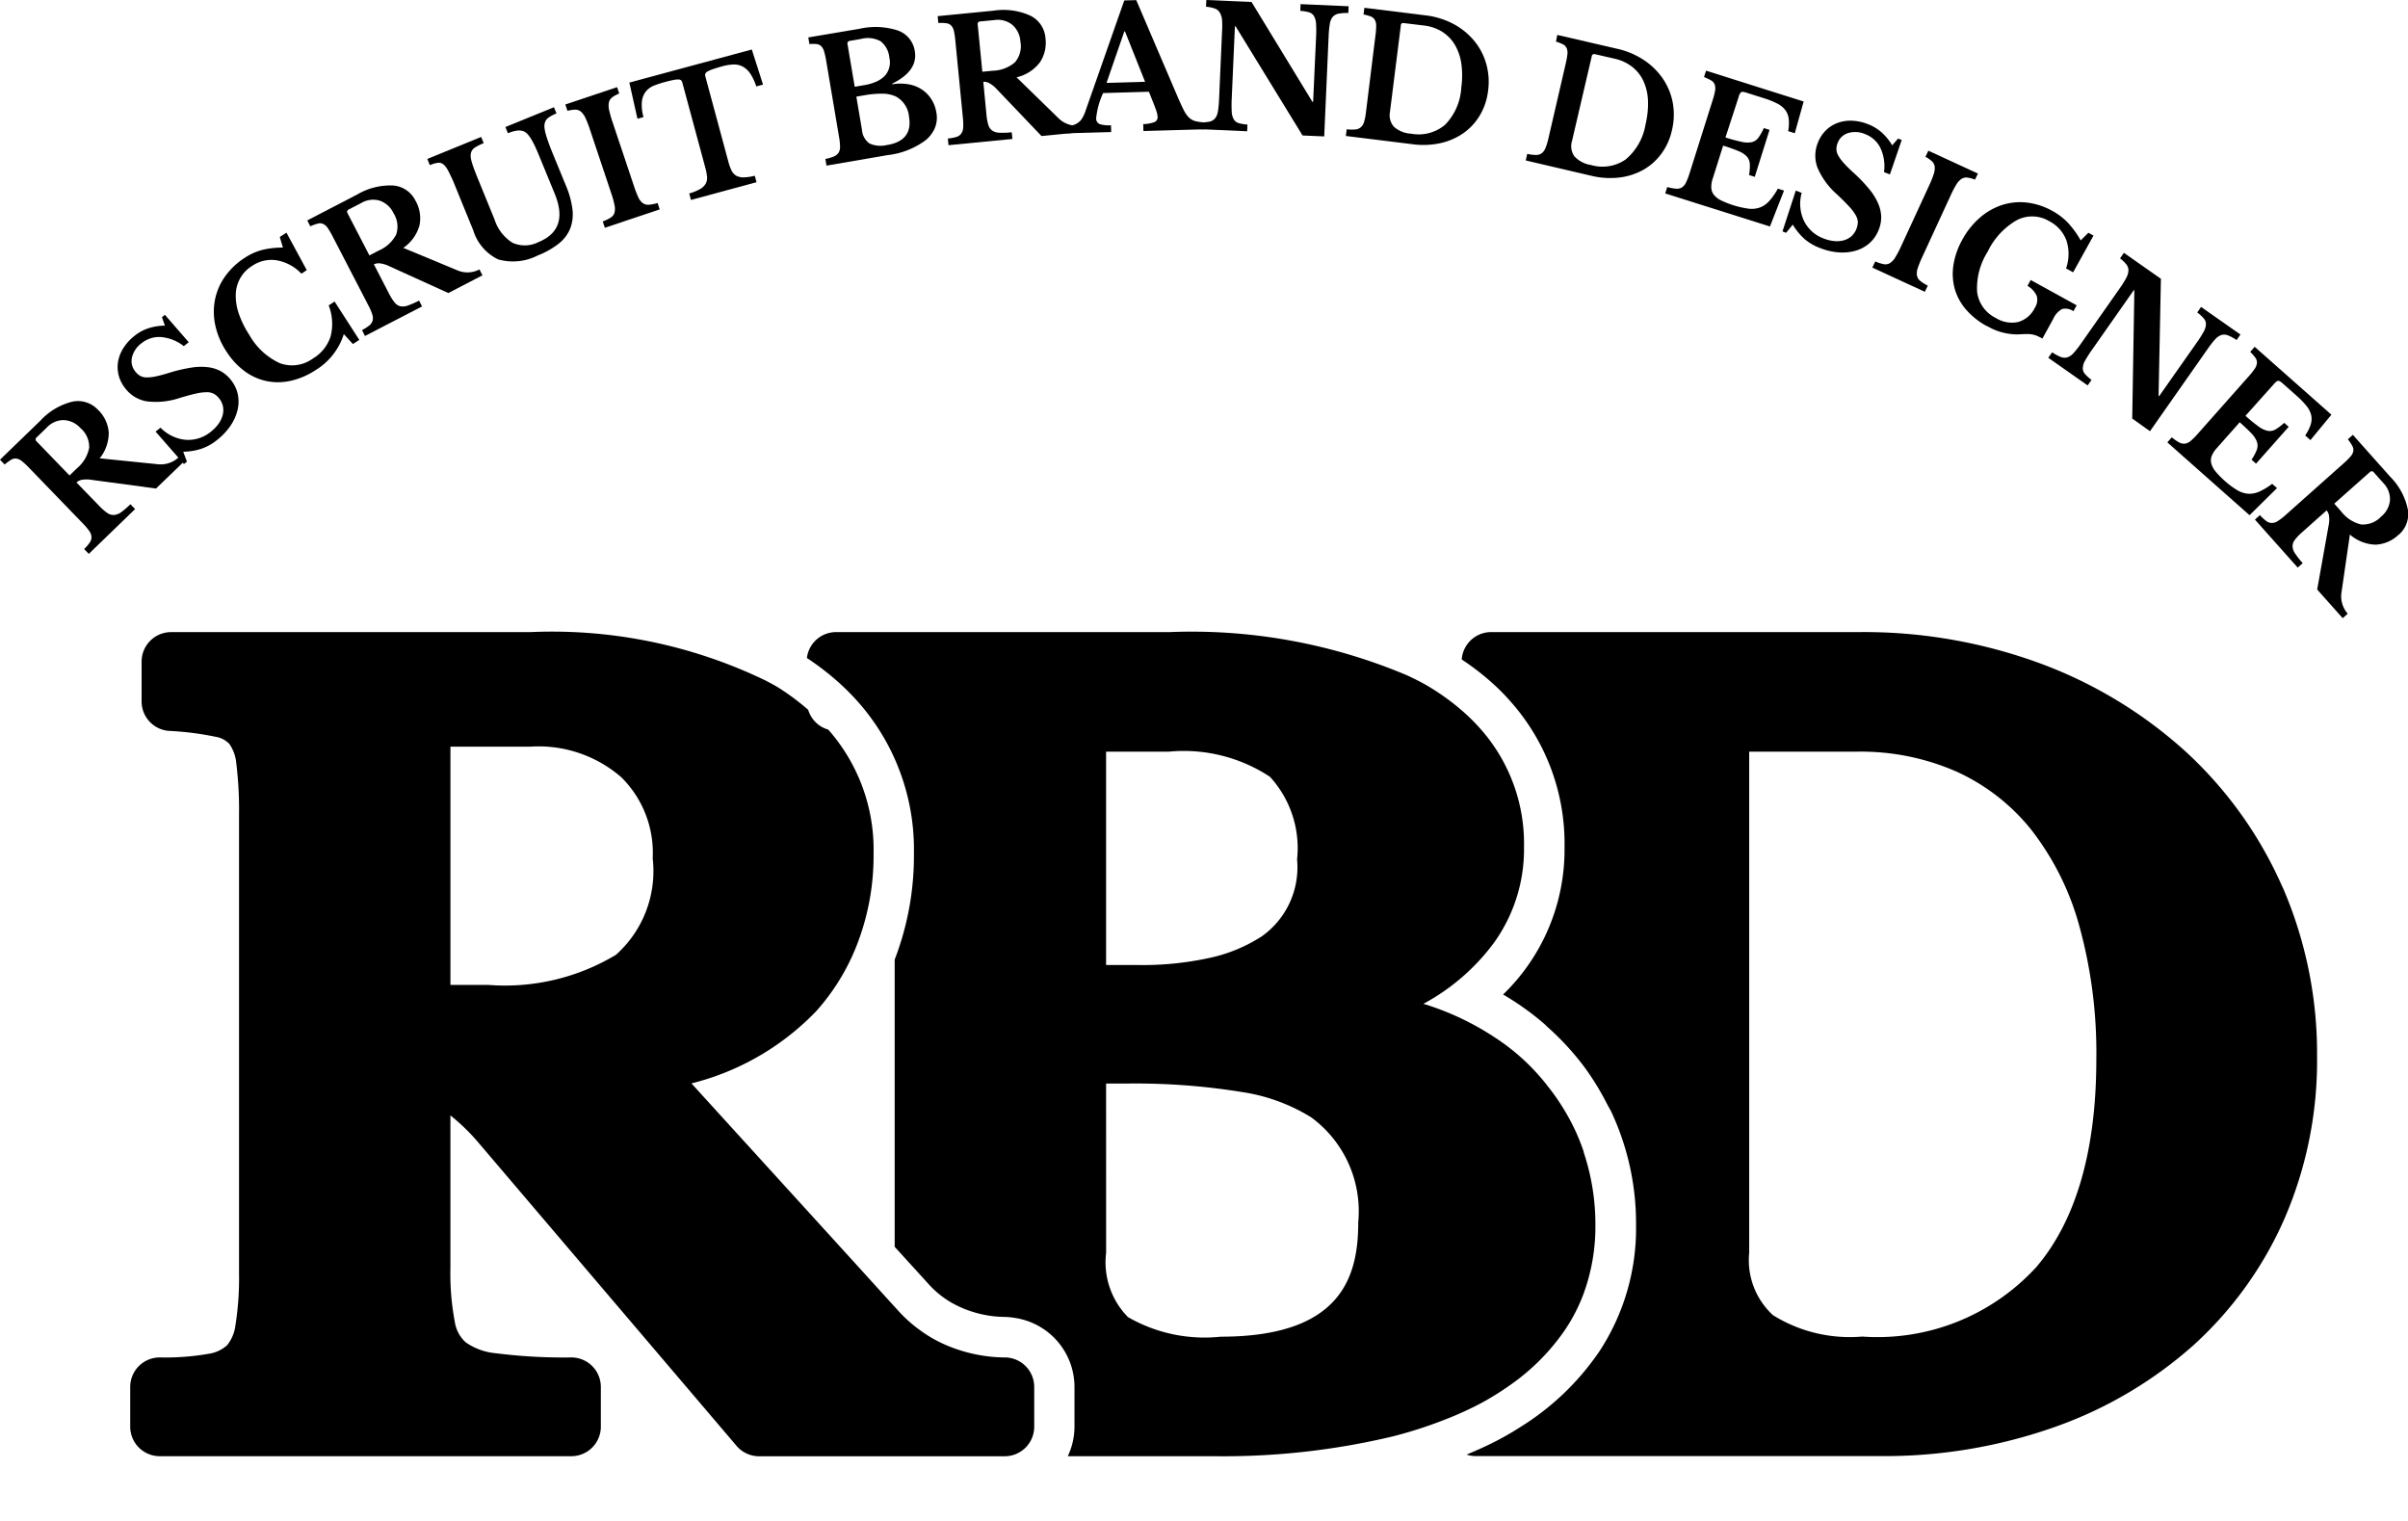 <svg id="グループ_55757" data-name="グループ 55757" xmlns="http://www.w3.org/2000/svg" xmlns:xlink="http://www.w3.org/1999/xlink" width="81.589" height="51.518" viewBox="0 0 81.589 51.518">
  <defs>
    <clipPath id="clip-path">
      <rect id="長方形_636" data-name="長方形 636" width="81.589" height="51.518"/>
    </clipPath>
  </defs>
  <g id="グループ_54740" data-name="グループ 54740" clip-path="url(#clip-path)">
    <path id="パス_4511" data-name="パス 4511" d="M132.173,58.369h0a13.688,13.688,0,0,0-3.258-4.573A15.15,15.15,0,0,0,124,50.8a17.324,17.324,0,0,0-6.166-1.075H105.353a1,1,0,0,0-.991.928,8.8,8.8,0,0,1,1.213.962c.168.16.325.327.475.5a7.241,7.241,0,0,1,1.795,4.905,6.822,6.822,0,0,1-2.081,4.984,9.3,9.3,0,0,1,1.4,1c.04.034.074.073.113.108a9.161,9.161,0,0,1,1.22,1.322,8.975,8.975,0,0,1,.775,1.253c.057.11.122.215.175.327a8.925,8.925,0,0,1,.821,3.8A7.587,7.587,0,0,1,109,74.134c-.016.023-.033.045-.049.068a8.91,8.91,0,0,1-2.586,2.446c-.219.14-.443.275-.678.4-.369.2-.759.376-1.16.544a.98.98,0,0,0,.3.05H118.52a17.324,17.324,0,0,0,5.939-.986,14.142,14.142,0,0,0,4.7-2.773,12.632,12.632,0,0,0,3.084-4.294,13.469,13.469,0,0,0,1.1-5.469,14.17,14.17,0,0,0-1.168-5.755m-8.38,12.911a7.291,7.291,0,0,1-5.864,2.317,4.926,4.926,0,0,1-3.023-.725,2.528,2.528,0,0,1-.806-2.115V53.776h3.665a8.059,8.059,0,0,1,3.377.684,6.9,6.9,0,0,1,2.512,1.958,9.28,9.28,0,0,1,1.625,3.241,16.146,16.146,0,0,1,.583,4.532c0,3.126-.7,5.511-2.069,7.089" transform="translate(-54.835 -28.31)"/>
    <path id="パス_4512" data-name="パス 4512" d="M83.936,67.336a7.154,7.154,0,0,0-.295-.739,7.573,7.573,0,0,0-.925-1.487A7.249,7.249,0,0,0,80.9,63.444a9.284,9.284,0,0,0-2.186-1.058l-.211-.067a7.232,7.232,0,0,0,2.4-2.082,5.421,5.421,0,0,0,1.008-3.217,5.855,5.855,0,0,0-1.484-4.026,6.5,6.5,0,0,0-.561-.56,7.954,7.954,0,0,0-1.321-.944c-.178-.1-.372-.193-.564-.286a18.753,18.753,0,0,0-8.1-1.478H58.6a.994.994,0,0,0-.986.877,9.229,9.229,0,0,1,.986.748,8.176,8.176,0,0,1,.8.8,7.536,7.536,0,0,1,1.84,5.07,9.786,9.786,0,0,1-.652,3.6v9.731l.995,1.093.128.141a3.2,3.2,0,0,0,.842.681v0l.014.006a3.4,3.4,0,0,0,.312.153A3.784,3.784,0,0,0,63.9,72.9a3.515,3.515,0,0,0,.412.027,2.416,2.416,0,0,1,.368.037,2.367,2.367,0,0,1,2,2.336v1.346a2.351,2.351,0,0,1-.227,1H71.39a24.735,24.735,0,0,0,6.08-.672,14.618,14.618,0,0,0,1.8-.583,11.652,11.652,0,0,0,1.2-.549l.015-.009a9.485,9.485,0,0,0,.949-.592A7.318,7.318,0,0,0,83.3,73.367a5.855,5.855,0,0,0,.62-1.2,6.6,6.6,0,0,0,.41-2.351,7.71,7.71,0,0,0-.4-2.478M67.751,65.021h.689a22.511,22.511,0,0,1,3.914.287,6.206,6.206,0,0,1,2.341.854,3.943,3.943,0,0,1,1.6,3.551c0,1.809-.529,3.884-4.658,3.884a5.191,5.191,0,0,1-3.146-.665,2.645,2.645,0,0,1-.739-2.175Zm5.229-4.959a5.26,5.26,0,0,1-1.653.686,10.592,10.592,0,0,1-2.5.257H67.751V53.776H69.88a5.308,5.308,0,0,1,3.422.851,3.573,3.573,0,0,1,.92,2.8,2.866,2.866,0,0,1-1.241,2.638" transform="translate(-30.274 -28.31)"/>
    <path id="パス_4513" data-name="パス 4513" d="M57.692,55.277a1,1,0,0,0,.68.671,6.881,6.881,0,0,0-.68-.671" transform="translate(-30.313 -29.044)"/>
    <path id="パス_4514" data-name="パス 4514" d="M38.93,74.3a4.749,4.749,0,0,1-.538-.033,5.173,5.173,0,0,1-1.429-.377l0,0a4.61,4.61,0,0,1-.44-.215,4.486,4.486,0,0,1-.457-.294,4.624,4.624,0,0,1-.751-.673l-.148-.162-.131-.143-1.2-1.322-5.52-6.065a8.823,8.823,0,0,0,4.231-2.451,7.405,7.405,0,0,0,1.288-2.027,8.321,8.321,0,0,0,.652-3.317,6.141,6.141,0,0,0-1.536-4.192.994.994,0,0,1-.68-.671,8.263,8.263,0,0,0-1.032-.766c-.124-.076-.26-.144-.39-.215a16.617,16.617,0,0,0-8-1.651H10.686a1,1,0,0,0-1,1v1.347a1,1,0,0,0,.936,1,10.114,10.114,0,0,1,1.575.2.816.816,0,0,1,.46.239,1.336,1.336,0,0,1,.236.65,12.894,12.894,0,0,1,.094,1.758V71.464a10.088,10.088,0,0,1-.123,1.754,1.321,1.321,0,0,1-.282.669,1.178,1.178,0,0,1-.61.287A8.547,8.547,0,0,1,10.3,74.3a1,1,0,0,0-1,1v1.346a1,1,0,0,0,1,1H24.246a1,1,0,0,0,1-1V75.3a1,1,0,0,0-1-1,18.091,18.091,0,0,1-2.538-.14,2.114,2.114,0,0,1-1.041-.372,1.165,1.165,0,0,1-.366-.677,8.765,8.765,0,0,1-.152-1.82V66.1a6.841,6.841,0,0,1,.983.962l8.712,10.234a1,1,0,0,0,.76.352H38.93a1,1,0,0,0,1-1V75.3a1,1,0,0,0-1-1M25.771,60.651a7.3,7.3,0,0,1-4.336,1.028H20.15V53.608H22.84a4.274,4.274,0,0,1,3.1,1.036,3.6,3.6,0,0,1,1.063,2.747,3.8,3.8,0,0,1-1.236,3.26" transform="translate(-4.888 -28.31)"/>
    <path id="パス_4515" data-name="パス 4515" d="M3.322,28.928a1.2,1.2,0,0,1,.362.752,1.372,1.372,0,0,1-.306.891l1.969.2a.89.89,0,0,0,.714-.241l.159.164-.934.9L3.1,31.3a.975.975,0,0,0-.332,0,.384.384,0,0,0-.177.089l.777.8a1.744,1.744,0,0,0,.26.228.369.369,0,0,0,.223.073A.463.463,0,0,0,4.1,32.4a2.673,2.673,0,0,0,.319-.274l.159.164L3.009,33.808l-.159-.163a1.34,1.34,0,0,0,.193-.223A.32.32,0,0,0,3.1,33.23a.391.391,0,0,0-.078-.2,1.972,1.972,0,0,0-.212-.25L.981,30.888a2.709,2.709,0,0,0-.236-.219.4.4,0,0,0-.186-.089.274.274,0,0,0-.18.039,1.583,1.583,0,0,0-.221.162L0,30.618,1.363,29.3a2.2,2.2,0,0,1,1.084-.648.923.923,0,0,1,.875.279m-.966,2.221.256-.248a1.2,1.2,0,0,0,.409-.686.834.834,0,0,0-.294-.67.811.811,0,0,0-.562-.272.783.783,0,0,0-.58.253l-.343.332a.086.086,0,0,0,0,.138Z" transform="translate(0 -15.043)"/>
    <path id="パス_4516" data-name="パス 4516" d="M9.684,26.432l.168-.132a1.368,1.368,0,0,0,.854.411,1.2,1.2,0,0,0,.852-.275,1.3,1.3,0,0,0,.262-.271.9.9,0,0,0,.139-.295.658.658,0,0,0,.009-.289.616.616,0,0,0-.126-.267.609.609,0,0,0-.178-.16.509.509,0,0,0-.243-.056,1.675,1.675,0,0,0-.366.046q-.217.048-.545.146a2.545,2.545,0,0,1-1.115.119,1.149,1.149,0,0,1-.736-.439,1.2,1.2,0,0,1-.226-.446,1.129,1.129,0,0,1-.018-.471,1.272,1.272,0,0,1,.184-.459,1.634,1.634,0,0,1,.379-.411,1.507,1.507,0,0,1,.47-.254A1.907,1.907,0,0,1,10,22.842l-.1-.285.1-.081.808.929-.168.132a1.452,1.452,0,0,0-.765-.307.946.946,0,0,0-.662.205.844.844,0,0,0-.327.477A.554.554,0,0,0,9,24.4a.567.567,0,0,0,.162.144.466.466,0,0,0,.223.053,1.461,1.461,0,0,0,.331-.04c.132-.028.294-.073.488-.134a5.228,5.228,0,0,1,.708-.161,2.016,2.016,0,0,1,.557-.01,1.217,1.217,0,0,1,.434.14,1.139,1.139,0,0,1,.336.294,1.16,1.16,0,0,1,.233.491,1.217,1.217,0,0,1-.012.531,1.619,1.619,0,0,1-.24.529,2.155,2.155,0,0,1-.459.485,1.756,1.756,0,0,1-.524.292,2.068,2.068,0,0,1-.616.1l.125.336-.1.082Z" transform="translate(-4.413 -11.81)"/>
    <path id="パス_4517" data-name="パス 4517" d="M17.5,16.755l.226-.146.689,1.27L18.234,18a1.518,1.518,0,0,0-.823-.451,1.15,1.15,0,0,0-.84.182,1.167,1.167,0,0,0-.562.976,1.836,1.836,0,0,0,.105.651,3.23,3.23,0,0,0,.358.721,2.27,2.27,0,0,0,1.029.952,1.193,1.193,0,0,0,1.122-.158,1.345,1.345,0,0,0,.6-.75,1.722,1.722,0,0,0-.065-1.049l.2-.131.837,1.3-.217.14-.308-.336a2.2,2.2,0,0,1-.957,1.22,2.534,2.534,0,0,1-.844.362,1.95,1.95,0,0,1-.818.009,1.914,1.914,0,0,1-.743-.337,2.462,2.462,0,0,1-.619-.672,2.6,2.6,0,0,1-.374-.883,2.147,2.147,0,0,1-.009-.869,2.067,2.067,0,0,1,.342-.786,2.431,2.431,0,0,1,.681-.639,1.984,1.984,0,0,1,.578-.258,2.926,2.926,0,0,1,.7-.079Z" transform="translate(-8.021 -8.727)"/>
    <path id="パス_4518" data-name="パス 4518" d="M25.616,13.764a1.2,1.2,0,0,1,.13.824,1.371,1.371,0,0,1-.549.765l1.828.759a.87.87,0,0,0,.389.071.891.891,0,0,0,.364-.1l.1.2-1.155.6-2.005-.911a.987.987,0,0,0-.318-.095.375.375,0,0,0-.2.034l.513.991a1.779,1.779,0,0,0,.183.293.372.372,0,0,0,.193.134.467.467,0,0,0,.258-.021,2.726,2.726,0,0,0,.385-.17l.1.2-1.934,1-.1-.2a1.387,1.387,0,0,0,.249-.158.323.323,0,0,0,.111-.167.391.391,0,0,0-.016-.216,2.045,2.045,0,0,0-.131-.3l-1.21-2.336a2.525,2.525,0,0,0-.163-.278.4.4,0,0,0-.152-.139.272.272,0,0,0-.184-.014,1.649,1.649,0,0,0-.258.092l-.1-.2,1.686-.874a2.2,2.2,0,0,1,1.225-.308.921.921,0,0,1,.757.519m-1.564,1.849.317-.164a1.2,1.2,0,0,0,.589-.539.837.837,0,0,0-.089-.727.809.809,0,0,0-.46-.422.784.784,0,0,0-.629.075l-.424.22a.086.086,0,0,0-.043.131Z" transform="translate(-11.532 -6.955)"/>
    <path id="パス_4519" data-name="パス 4519" d="M35.209,10.318a2.963,2.963,0,0,1,.219.806,1.353,1.353,0,0,1-.078.644,1.26,1.26,0,0,1-.389.509,2.789,2.789,0,0,1-.71.4,1.843,1.843,0,0,1-1.342.133,1.618,1.618,0,0,1-.842-.982l-.59-1.445c-.056-.137-.1-.252-.146-.343s-.078-.168-.111-.228a.977.977,0,0,0-.092-.144.482.482,0,0,0-.085-.085.249.249,0,0,0-.173-.046,1.063,1.063,0,0,0-.275.081l-.085-.211,1.824-.745.086.211a1.663,1.663,0,0,0-.305.152.3.3,0,0,0-.12.157.383.383,0,0,0-.017.127.8.8,0,0,0,.029.173c.018.069.045.151.08.247s.081.213.137.35l.564,1.381a1.451,1.451,0,0,0,.609.788,1.023,1.023,0,0,0,.877-.023q1.047-.427.554-1.635l-.5-1.218q-.09-.221-.162-.376a2.772,2.772,0,0,0-.135-.259,1.008,1.008,0,0,0-.121-.166.422.422,0,0,0-.118-.093.456.456,0,0,0-.227-.033,1.186,1.186,0,0,0-.324.092l-.086-.211L34.8,7.655l.086.211a1.2,1.2,0,0,0-.278.147.312.312,0,0,0-.115.167.387.387,0,0,0-.015.151,1.162,1.162,0,0,0,.037.206c.021.08.05.173.088.281s.087.235.147.383Z" transform="translate(-16.031 -4.022)"/>
    <path id="パス_4520" data-name="パス 4520" d="M43.561,10.366l-1.858.622-.072-.216a1.262,1.262,0,0,0,.272-.13.3.3,0,0,0,.127-.166.553.553,0,0,0,0-.256,3.194,3.194,0,0,0-.113-.409L41.191,7.64a3.438,3.438,0,0,0-.144-.369.639.639,0,0,0-.149-.212.3.3,0,0,0-.189-.072,1,1,0,0,0-.273.04l-.072-.216,1.754-.587.072.216a1.011,1.011,0,0,0-.242.132.3.3,0,0,0-.108.171A.639.639,0,0,0,41.848,7a3.4,3.4,0,0,0,.107.382l.727,2.171a3.761,3.761,0,0,0,.153.4.507.507,0,0,0,.155.2.312.312,0,0,0,.2.055,1.33,1.33,0,0,0,.3-.06Z" transform="translate(-21.209 -3.271)"/>
    <path id="パス_4521" data-name="パス 4521" d="M49.464,4.716l-.228.062a1.8,1.8,0,0,0-.2-.428.742.742,0,0,0-.25-.239.612.612,0,0,0-.31-.076,1.537,1.537,0,0,0-.382.059c-.138.037-.247.07-.329.1a1,1,0,0,0-.183.079.152.152,0,0,0-.073.076.15.15,0,0,0,0,.088l.778,2.881a1.675,1.675,0,0,0,.106.3.422.422,0,0,0,.153.179.493.493,0,0,0,.25.062,1.593,1.593,0,0,0,.389-.055l.059.22-2.221.6-.059-.22a1.6,1.6,0,0,0,.37-.15.5.5,0,0,0,.187-.18.412.412,0,0,0,.046-.233,1.73,1.73,0,0,0-.058-.308l-.778-2.881a.173.173,0,0,0-.04-.078.136.136,0,0,0-.092-.031.757.757,0,0,0-.174.018c-.074.014-.169.037-.285.068a3.39,3.39,0,0,0-.361.118.687.687,0,0,0-.277.193.659.659,0,0,0-.14.333,1.42,1.42,0,0,0,.053.543l-.206.056-.274-1.224,4.149-1.121Z" transform="translate(-23.611 -1.85)"/>
    <path id="パス_4522" data-name="パス 4522" d="M58.327,6.626,58.289,6.4a1.4,1.4,0,0,0,.289-.084.346.346,0,0,0,.157-.125.374.374,0,0,0,.051-.2,1.936,1.936,0,0,0-.032-.324l-.438-2.594a2.508,2.508,0,0,0-.07-.314.414.414,0,0,0-.1-.18.257.257,0,0,0-.157-.071,1.227,1.227,0,0,0-.241,0l-.038-.225,1.737-.293a2.447,2.447,0,0,1,1.3.059.877.877,0,0,1,.572.7q.112.668-.766,1.1l0,.022a1.584,1.584,0,0,1,.553,0,1.174,1.174,0,0,1,.45.175,1.111,1.111,0,0,1,.322.327,1.18,1.18,0,0,1,.171.451.937.937,0,0,1-.048.522,1.1,1.1,0,0,1-.321.424,2.671,2.671,0,0,1-1.278.5ZM59.6,3.9a1.664,1.664,0,0,0,.414-.119.94.94,0,0,0,.28-.189.672.672,0,0,0,.162-.622.79.79,0,0,0-.3-.56.908.908,0,0,0-.658-.076L59.12,2.4a.087.087,0,0,0-.081.112l.244,1.443Zm.788,2.027q.872-.147.734-.961a.856.856,0,0,0-.437-.677,1.068,1.068,0,0,0-.448-.1,3.357,3.357,0,0,0-.639.056l-.26.044.19,1.123a.622.622,0,0,0,.257.465.908.908,0,0,0,.6.048" transform="translate(-30.323 -1.015)"/>
    <path id="パス_4523" data-name="パス 4523" d="M70.6,1.675a1.2,1.2,0,0,1-.185.813A1.375,1.375,0,0,1,69.62,3L71.035,4.38a.89.89,0,0,0,.709.257l.022.226-1.3.127L68.948,3.4a.976.976,0,0,0-.26-.206.376.376,0,0,0-.194-.041L68.6,4.262a1.759,1.759,0,0,0,.061.34.366.366,0,0,0,.13.2.465.465,0,0,0,.247.076,2.747,2.747,0,0,0,.42-.016l.022.227L67.314,5.3l-.022-.226a1.378,1.378,0,0,0,.29-.054.318.318,0,0,0,.165-.113.393.393,0,0,0,.065-.206,1.972,1.972,0,0,0-.01-.328l-.256-2.618a2.5,2.5,0,0,0-.047-.319.4.4,0,0,0-.09-.186.271.271,0,0,0-.165-.081,1.6,1.6,0,0,0-.274-.01L66.948.928l1.89-.185A2.2,2.2,0,0,1,70.09.913a.92.92,0,0,1,.51.762M68.461,2.812l.355-.035a1.2,1.2,0,0,0,.747-.282.835.835,0,0,0,.187-.708.809.809,0,0,0-.271-.563.783.783,0,0,0-.611-.163l-.476.046a.086.086,0,0,0-.088.106Z" transform="translate(-35.177 -0.381)"/>
    <path id="パス_4524" data-name="パス 4524" d="M78.941,3.112l-1.552.045A2.628,2.628,0,0,0,77.155,4a.2.2,0,0,0,.13.213,1.133,1.133,0,0,0,.371.035l.007.228-1.5.044-.007-.228a1.453,1.453,0,0,0,.226-.052.586.586,0,0,0,.168-.085.472.472,0,0,0,.125-.137,1.154,1.154,0,0,0,.1-.205L78.106.019l.406-.011,1.407,3.287q.124.287.208.449a.9.9,0,0,0,.177.248.487.487,0,0,0,.212.116,1.622,1.622,0,0,0,.306.043l.007.233-2.074.059-.007-.233a1.261,1.261,0,0,0,.377-.068.178.178,0,0,0,.11-.186.752.752,0,0,0-.044-.2c-.028-.083-.066-.184-.113-.3Zm-1.436-.3,1.306-.037L78.13,1.067h-.022Z" transform="translate(-40.013 -0.004)"/>
    <path id="パス_4525" data-name="パス 4525" d="M89.115,4.59l-2.27-3.7h-.022l-.108,2.446a4.292,4.292,0,0,0,0,.45.563.563,0,0,0,.071.26.294.294,0,0,0,.17.127,1.43,1.43,0,0,0,.291.047l-.009.227-1.629-.072.01-.228a1.543,1.543,0,0,0,.327-.023.346.346,0,0,0,.2-.108.488.488,0,0,0,.1-.238,3.125,3.125,0,0,0,.041-.423l.1-2.287a2.92,2.92,0,0,0,0-.4A.6.6,0,0,0,86.31.425a.321.321,0,0,0-.168-.136,1.23,1.23,0,0,0-.3-.061L85.856,0l1.53.067,2.065,3.386h.022l.1-2.2a4.124,4.124,0,0,0,0-.448A.583.583,0,0,0,89.5.542a.3.3,0,0,0-.171-.127,1.43,1.43,0,0,0-.291-.047L89.047.14l1.629.072-.01.228a1.545,1.545,0,0,0-.328.023.348.348,0,0,0-.2.108.5.5,0,0,0-.1.241,3.367,3.367,0,0,0-.04.42l-.149,3.39Z" transform="translate(-44.981)"/>
    <path id="パス_4526" data-name="パス 4526" d="M96.089,4.9l.028-.226a1.621,1.621,0,0,0,.3.005A.322.322,0,0,0,96.6,4.6a.388.388,0,0,0,.108-.181,1.909,1.909,0,0,0,.062-.323l.323-2.611a2.363,2.363,0,0,0,.023-.321.4.4,0,0,0-.047-.2.275.275,0,0,0-.138-.114,1.409,1.409,0,0,0-.243-.067l.028-.226,2.07.256a2.689,2.689,0,0,1,.943.289,2.355,2.355,0,0,1,.7.564,2.146,2.146,0,0,1,.412.774,2.244,2.244,0,0,1,.068.921,2.113,2.113,0,0,1-.274.83,1.954,1.954,0,0,1-.553.606,2.178,2.178,0,0,1-.778.343,2.689,2.689,0,0,1-.948.04Zm1.962-3.825c-.062-.008-.1.02-.1.085L97.584,4.08a.591.591,0,0,0,.136.51.954.954,0,0,0,.585.233,1.378,1.378,0,0,0,1.153-.31A1.956,1.956,0,0,0,100,3.26a2.919,2.919,0,0,0,0-.821,1.741,1.741,0,0,0-.224-.639,1.321,1.321,0,0,0-.43-.435,1.492,1.492,0,0,0-.613-.208Z" transform="translate(-50.488 -0.293)"/>
    <path id="パス_4527" data-name="パス 4527" d="M108.932,6.746l.051-.222a1.545,1.545,0,0,0,.293.036.323.323,0,0,0,.193-.055.383.383,0,0,0,.126-.169,1.891,1.891,0,0,0,.1-.314l.593-2.564a2.485,2.485,0,0,0,.056-.317.4.4,0,0,0-.026-.2.273.273,0,0,0-.126-.129,1.4,1.4,0,0,0-.235-.092L110,2.493l2.033.47a2.692,2.692,0,0,1,.908.386,2.345,2.345,0,0,1,.642.634,2.138,2.138,0,0,1,.331.813,2.243,2.243,0,0,1-.028.923,2.108,2.108,0,0,1-.359.8,1.952,1.952,0,0,1-.613.545,2.175,2.175,0,0,1-.81.26,2.691,2.691,0,0,1-.947-.058Zm2.348-3.6a.084.084,0,0,0-.112.073L110.5,6.086a.593.593,0,0,0,.082.522.959.959,0,0,0,.558.292,1.379,1.379,0,0,0,1.179-.189,1.957,1.957,0,0,0,.672-1.189,2.928,2.928,0,0,0,.082-.817,1.739,1.739,0,0,0-.158-.659,1.312,1.312,0,0,0-.382-.476,1.492,1.492,0,0,0-.588-.271Z" transform="translate(-57.236 -1.31)"/>
    <path id="パス_4528" data-name="パス 4528" d="M120.923,7.3a5.524,5.524,0,0,0,.546.148.807.807,0,0,0,.345.011.387.387,0,0,0,.223-.148,1.7,1.7,0,0,0,.185-.329l.194.061-.5,1.591-.194-.061a1.626,1.626,0,0,0,.026-.374.412.412,0,0,0-.1-.252.8.8,0,0,0-.284-.185q-.189-.082-.52-.186l-.353,1.119a.882.882,0,0,0-.048.308.422.422,0,0,0,.088.24.715.715,0,0,0,.245.19,3.117,3.117,0,0,0,.933.28.844.844,0,0,0,.391-.044.815.815,0,0,0,.311-.221,2.25,2.25,0,0,0,.287-.414l.209.066-.477,1.217-3.548-1.121.068-.217a1.441,1.441,0,0,0,.293.056.329.329,0,0,0,.2-.039.391.391,0,0,0,.137-.159,1.954,1.954,0,0,0,.119-.3l.793-2.509a2.159,2.159,0,0,0,.079-.313.42.42,0,0,0-.012-.206.273.273,0,0,0-.12-.14,1.574,1.574,0,0,0-.243-.115l.069-.217,3.307,1.045-.3,1.075-.225-.071a1.446,1.446,0,0,0,.02-.409.627.627,0,0,0-.113-.3.775.775,0,0,0-.271-.223,2.745,2.745,0,0,0-.458-.184l-.591-.187c-.091-.029-.15-.035-.178-.018a.286.286,0,0,0-.084.156Z" transform="translate(-62.46 -2.643)"/>
    <path id="パス_4529" data-name="パス 4529" d="M127.707,10.981l.2.078a1.366,1.366,0,0,0,.075.945,1.2,1.2,0,0,0,.667.6,1.293,1.293,0,0,0,.366.089.887.887,0,0,0,.324-.028.676.676,0,0,0,.255-.138.682.682,0,0,0,.215-.478.512.512,0,0,0-.075-.238,1.6,1.6,0,0,0-.223-.293q-.151-.164-.4-.4a2.535,2.535,0,0,1-.664-.9,1.153,1.153,0,0,1,.008-.858,1.186,1.186,0,0,1,.272-.419,1.112,1.112,0,0,1,.4-.253,1.27,1.27,0,0,1,.49-.073,1.608,1.608,0,0,1,.545.121,1.494,1.494,0,0,1,.457.278,1.91,1.91,0,0,1,.354.434l.2-.229.123.049-.4,1.166-.2-.078a1.46,1.46,0,0,0-.121-.816.947.947,0,0,0-.512-.468.842.842,0,0,0-.577-.041.553.553,0,0,0-.361.338.561.561,0,0,0-.042.213.464.464,0,0,0,.066.219,1.5,1.5,0,0,0,.2.266q.135.149.362.354a5.242,5.242,0,0,1,.5.53,2.014,2.014,0,0,1,.29.476,1.219,1.219,0,0,1,.1.446,1.141,1.141,0,0,1-.085.438,1.154,1.154,0,0,1-.307.448,1.217,1.217,0,0,1-.465.257,1.631,1.631,0,0,1-.578.06,2.152,2.152,0,0,1-.651-.153,1.761,1.761,0,0,1-.517-.305,2.1,2.1,0,0,1-.393-.483l-.227.278-.122-.049Z" transform="translate(-66.861 -4.525)"/>
    <path id="パス_4530" data-name="パス 4530" d="M135.456,15.54l-1.779-.821.1-.207a1.308,1.308,0,0,0,.288.092.3.3,0,0,0,.206-.034.549.549,0,0,0,.176-.185,3.185,3.185,0,0,0,.2-.376l.959-2.079a3.346,3.346,0,0,0,.148-.368.63.63,0,0,0,.037-.256.3.3,0,0,0-.088-.182,1.046,1.046,0,0,0-.227-.158l.1-.206,1.68.774-.1.206a1,1,0,0,0-.267-.07.3.3,0,0,0-.2.051.642.642,0,0,0-.171.194,3.281,3.281,0,0,0-.183.351l-.959,2.079a3.8,3.8,0,0,0-.16.393.509.509,0,0,0-.026.254.313.313,0,0,0,.111.179,1.288,1.288,0,0,0,.256.159Z" transform="translate(-70.238 -5.654)"/>
    <path id="パス_4531" data-name="パス 4531" d="M140.581,18.625a2.506,2.506,0,0,1-.709-.562,1.855,1.855,0,0,1-.383-.7,1.93,1.93,0,0,1-.046-.8,2.559,2.559,0,0,1,.3-.864,2.669,2.669,0,0,1,.6-.752,2.17,2.17,0,0,1,.752-.429,2.016,2.016,0,0,1,.84-.081,2.34,2.34,0,0,1,.869.287,2.135,2.135,0,0,1,.521.4,3.075,3.075,0,0,1,.431.595l.261-.259.173.095L143.5,16.8l-.24-.132a1.473,1.473,0,0,0,.014-.942,1.206,1.206,0,0,0-.586-.66,1.125,1.125,0,0,0-1.1-.031,2.456,2.456,0,0,0-.984,1.067,2.308,2.308,0,0,0-.358,1.357,1.142,1.142,0,0,0,.638.89,1.012,1.012,0,0,0,.757.133.9.9,0,0,0,.559-.476.5.5,0,0,0,.07-.4.752.752,0,0,0-.317-.346l.109-.2,1.558.858-.11.2a.472.472,0,0,0-.386-.073.7.7,0,0,0-.3.336l-.365.664a1.88,1.88,0,0,0-.181-.091.773.773,0,0,0-.158-.048.928.928,0,0,0-.2-.014c-.076,0-.172.005-.288.011a2,2,0,0,1-1.047-.283" transform="translate(-73.257 -7.574)"/>
    <path id="パス_4532" data-name="パス 4532" d="M149.086,23.658l.072-4.339-.018-.012-1.406,2.005a4.115,4.115,0,0,0-.243.379.56.56,0,0,0-.08.257.291.291,0,0,0,.075.2,1.377,1.377,0,0,0,.221.2l-.131.187-1.334-.936.131-.186a1.572,1.572,0,0,0,.289.157.347.347,0,0,0,.224.014.489.489,0,0,0,.213-.146,3.165,3.165,0,0,0,.261-.335l1.315-1.875a2.973,2.973,0,0,0,.209-.337.589.589,0,0,0,.074-.25.325.325,0,0,0-.067-.2,1.254,1.254,0,0,0-.217-.211l.13-.187,1.254.879-.079,3.965.018.013,1.265-1.8a4.3,4.3,0,0,0,.241-.377.572.572,0,0,0,.081-.26.292.292,0,0,0-.076-.2,1.409,1.409,0,0,0-.22-.2l.131-.187,1.334.935-.13.187a1.578,1.578,0,0,0-.289-.158.346.346,0,0,0-.224-.014.493.493,0,0,0-.214.148,3.179,3.179,0,0,0-.26.333l-1.948,2.779Z" transform="translate(-76.841 -9.477)"/>
    <path id="パス_4533" data-name="パス 4533" d="M157.392,27.091a5.633,5.633,0,0,0,.439.358.814.814,0,0,0,.311.15.39.39,0,0,0,.263-.044,1.707,1.707,0,0,0,.3-.226l.152.134-1.107,1.249-.152-.135a1.634,1.634,0,0,0,.177-.331.414.414,0,0,0,.006-.272.792.792,0,0,0-.184-.284q-.142-.152-.4-.381l-.778.878a.879.879,0,0,0-.169.261.423.423,0,0,0-.017.255.713.713,0,0,0,.146.274,2.7,2.7,0,0,0,.312.318,2.594,2.594,0,0,0,.427.317.836.836,0,0,0,.375.119.814.814,0,0,0,.374-.075,2.267,2.267,0,0,0,.43-.261l.164.145-.931.918-2.785-2.468.151-.171a1.456,1.456,0,0,0,.245.171.332.332,0,0,0,.2.044.385.385,0,0,0,.19-.09,1.9,1.9,0,0,0,.232-.229l1.745-1.969a2.146,2.146,0,0,0,.2-.253.417.417,0,0,0,.073-.194.273.273,0,0,0-.053-.176,1.563,1.563,0,0,0-.175-.2l.151-.17,2.6,2.3-.711.861-.177-.157a1.467,1.467,0,0,0,.185-.365.633.633,0,0,0,.019-.319.789.789,0,0,0-.158-.314,2.746,2.746,0,0,0-.344-.354l-.464-.411c-.072-.063-.123-.093-.157-.089s-.079.04-.14.108Z" transform="translate(-81.31 -13.003)"/>
    <path id="パス_4534" data-name="パス 4534" d="M165.851,34.433a1.2,1.2,0,0,1-.766.33,1.378,1.378,0,0,1-.877-.343l-.284,1.958a.864.864,0,0,0,.028.395.884.884,0,0,0,.183.329l-.17.152-.865-.971.387-2.168a.978.978,0,0,0,.014-.332.376.376,0,0,0-.081-.181l-.833.743a1.726,1.726,0,0,0-.239.249.372.372,0,0,0-.083.22.464.464,0,0,0,.085.245,2.7,2.7,0,0,0,.26.33l-.17.151-1.449-1.626.17-.152a1.379,1.379,0,0,0,.214.2.327.327,0,0,0,.189.067.393.393,0,0,0,.206-.069,1.977,1.977,0,0,0,.259-.2l1.965-1.75a2.479,2.479,0,0,0,.229-.226.4.4,0,0,0,.1-.182.276.276,0,0,0-.031-.181,1.627,1.627,0,0,0-.153-.228l.17-.151,1.263,1.418a2.2,2.2,0,0,1,.6,1.111.921.921,0,0,1-.315.861m-2.178-1.058.237.267a1.2,1.2,0,0,0,.668.437.836.836,0,0,0,.682-.266.81.81,0,0,0,.3-.55.785.785,0,0,0-.228-.59l-.318-.357a.087.087,0,0,0-.138-.009Z" transform="translate(-84.588 -16.31)"/>
  </g>
</svg>
